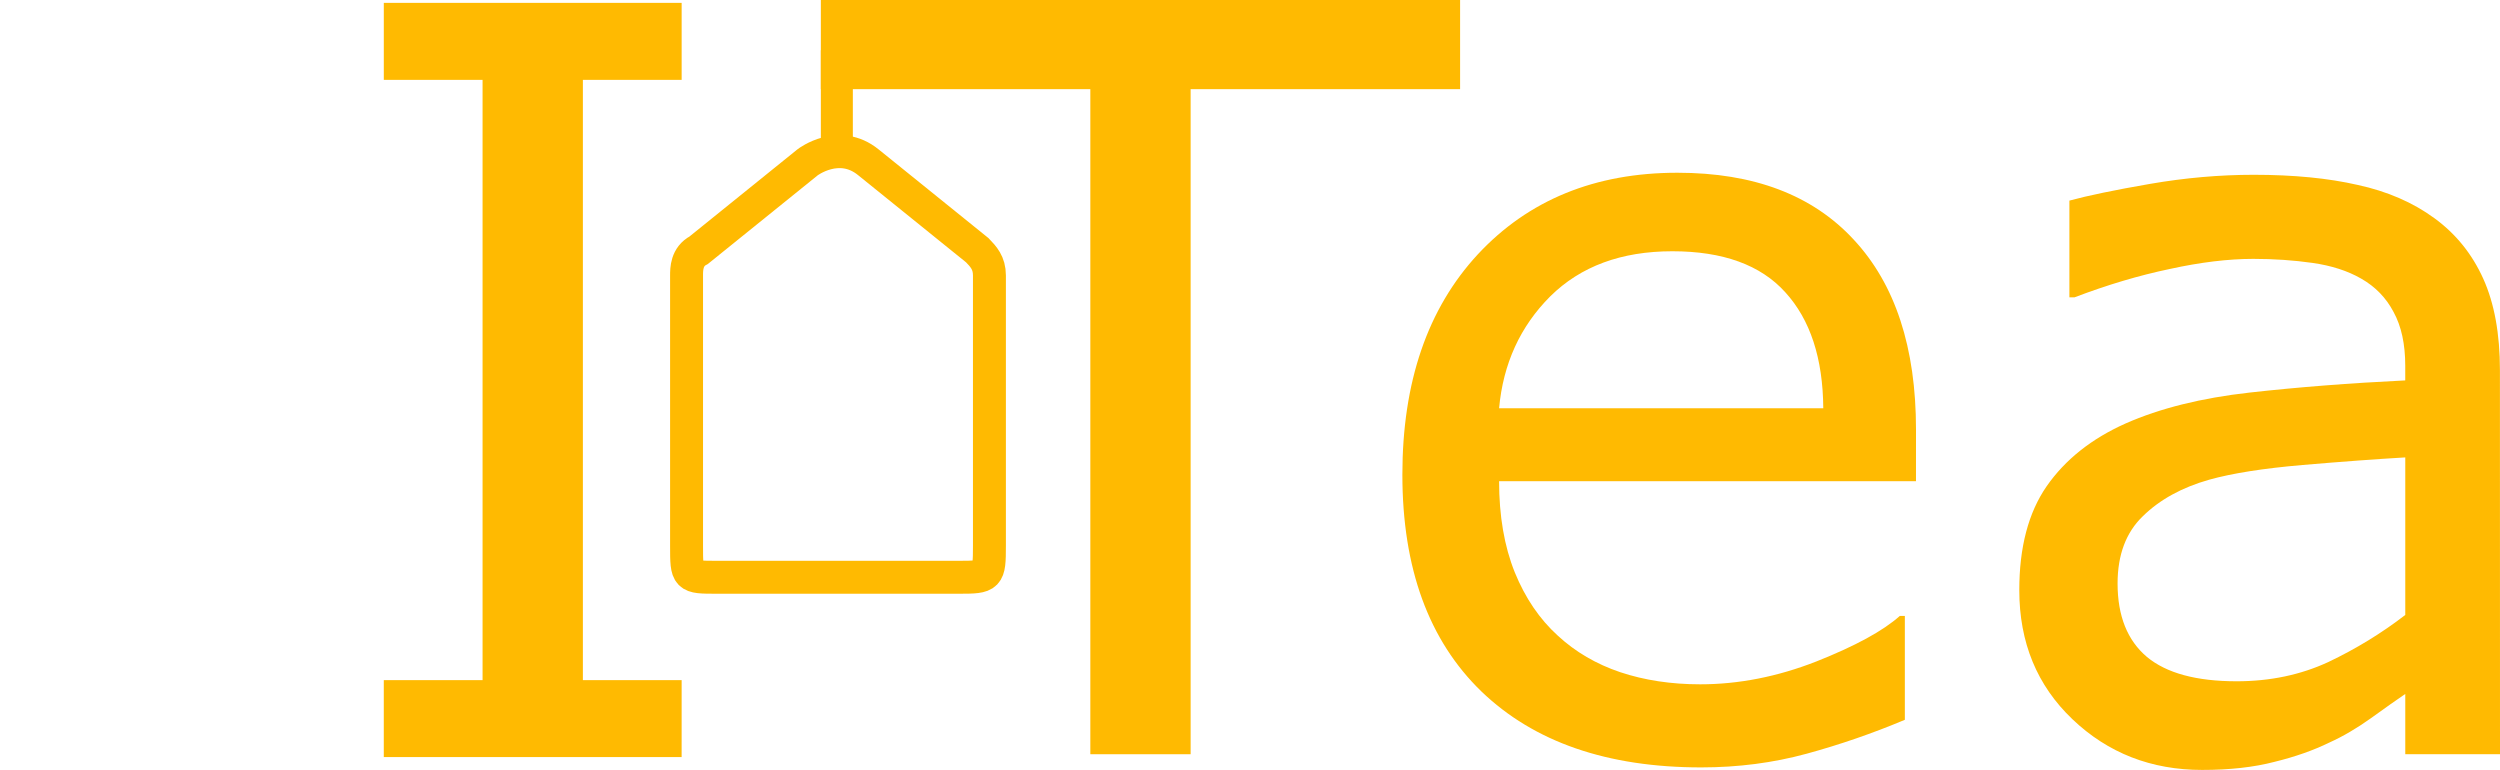 <?xml version="1.0" encoding="UTF-8" standalone="no"?>
<!-- Created with Inkscape (http://www.inkscape.org/) -->

<svg
   width="136.027mm"
   height="41.892mm"
   viewBox="0 0 136.027 41.892"
   version="1.1"
   id="svg5"
   inkscape:version="1.1 (c68e22c387, 2021-05-23)"
   sodipodi:docname="iotea-title.svg"
   xmlns:inkscape="http://www.inkscape.org/namespaces/inkscape"
   xmlns:sodipodi="http://sodipodi.sourceforge.net/DTD/sodipodi-0.dtd"
   xmlns="http://www.w3.org/2000/svg"
   xmlns:svg="http://www.w3.org/2000/svg">
  <sodipodi:namedview
     id="namedview7"
     pagecolor="#505050"
     bordercolor="#eeeeee"
     borderopacity="1"
     inkscape:pageshadow="0"
     inkscape:pageopacity="0"
     inkscape:pagecheckerboard="0"
     inkscape:document-units="mm"
     showgrid="false"
     inkscape:zoom="3.1108586"
     inkscape:cx="154.13751"
     inkscape:cy="108.8124"
     inkscape:window-width="2560"
     inkscape:window-height="1369"
     inkscape:window-x="2552"
     inkscape:window-y="5"
     inkscape:window-maximized="1"
     inkscape:current-layer="layer1"
     fit-margin-top="0"
     fit-margin-left="0"
     fit-margin-right="0"
     fit-margin-bottom="0" />
  <defs
     id="defs2" />
  <g
     inkscape:label="Layer 1"
     inkscape:groupmode="layer"
     id="layer1"
     transform="translate(-43.111,-148.967)">
    <a
       id="a2341"
       transform="matrix(0.896,0,0,0.896,8.522,16.199)"
       style="fill:none;fill-opacity:1;stroke:#ffba01;stroke-width:2;stroke-miterlimit:4;stroke-dasharray:none;stroke-opacity:1">
      <path
         d="m 91.332,158.03 6.621,5.346 c 0.367,0.382 0.735,0.764 0.735,1.528 v 16.421 c 0,1.869 -0.055,1.909 -1.839,1.909 H 82.135 c -1.827,0 -1.839,0.002 -1.839,-1.909 v -16.421 c 0,-0.382 0,-1.145 0.735,-1.528 l 6.622,-5.346 c 0,0 1.893,-1.446 3.679,0 z"
         id="path824"
         style="fill:none;fill-opacity:1;stroke:#ffba01;stroke-width:2;stroke-miterlimit:4;stroke-dasharray:none;stroke-opacity:1"
         sodipodi:nodetypes="ccssssssccc" />
    </a>
    <g
       aria-label="I"
       id="text1862"
       style="font-size:56.444px;line-height:1.25;letter-spacing:0px;word-spacing:0px;fill:#ffba01;fill-opacity:1;stroke-width:1.443"
       transform="translate(20.882,0.156)">
      <path
         d="M 59.317,190.005 H 43.111 v -4.189 H 48.486 v -32.659 h -5.374 v -4.189 h 16.206 v 4.189 h -5.374 v 32.659 h 5.374 z"
         id="path7793"
         style="fill:#ffba01;fill-opacity:1" />
    </g>
    <g
       aria-label="Tea"
       id="text2958"
       style="font-size:56.444px;line-height:1.25;letter-spacing:0px;word-spacing:0px;stroke-width:1.481">
      <path
         d="m 122.556,153.818 h -14.662 v 36.187 h -5.457 V 153.818 H 87.774 v -4.851 h 34.782 z"
         id="path7768"
         style="fill:#ffba01;fill-opacity:1" />
      <path
         d="m 147.361,175.15 h -22.683 q 0,2.839 0.854,4.961 0.854,2.095 2.343,3.445 1.433,1.323 3.39,1.984 1.984,0.661 4.355,0.661 3.142,0 6.311,-1.24 3.197,-1.268 4.548,-2.48 h 0.276 v 5.65 q -2.618,1.102 -5.347,1.847 -2.729,0.744 -5.733,0.744 -7.662,0 -11.961,-4.134 -4.299,-4.162 -4.299,-11.796 0,-7.552 4.107,-11.989 4.134,-4.437 10.859,-4.437 6.229,0 9.591,3.638 3.39,3.638 3.39,10.335 z m -5.044,-3.969 q -0.028,-4.079 -2.067,-6.311 -2.012,-2.232 -6.146,-2.232 -4.162,0 -6.642,2.453 -2.453,2.453 -2.784,6.091 z"
         id="path7770"
         style="fill:#ffba01;fill-opacity:1" />
      <path
         d="m 179.138,190.005 h -5.154 v -3.28 q -0.689,0.469 -1.874,1.323 -1.158,0.827 -2.26,1.323 -1.295,0.634 -2.977,1.047 -1.681,0.441 -3.941,0.441 -4.162,0 -7.056,-2.756 -2.894,-2.756 -2.894,-7.028 0,-3.5 1.488,-5.65 1.516,-2.177 4.299,-3.418 2.811,-1.24 6.752,-1.681 3.941,-0.441 8.461,-0.661 v -0.799 q 0,-1.764 -0.634,-2.921 -0.606,-1.158 -1.764,-1.819 -1.102,-0.634 -2.646,-0.854 -1.543,-0.22 -3.225,-0.22 -2.039,0 -4.548,0.551 -2.508,0.524 -5.181,1.543 h -0.276 v -5.264 q 1.516,-0.413 4.382,-0.909 2.866,-0.496 5.65,-0.496 3.252,0 5.65,0.551 2.425,0.524 4.189,1.819 1.736,1.268 2.646,3.28 0.909,2.012 0.909,4.989 z m -5.154,-7.579 v -8.571 q -2.37,0.138 -5.595,0.413 -3.197,0.276 -5.071,0.799 -2.232,0.634 -3.61,1.984 -1.378,1.323 -1.378,3.666 0,2.646 1.599,3.996 1.599,1.323 4.878,1.323 2.729,0 4.989,-1.047 2.26,-1.075 4.189,-2.563 z"
         id="path7772"
         style="fill:#ffba01;fill-opacity:1" />
    </g>
    <path
       style="fill:#ffba01;fill-opacity:1;stroke:none;stroke-width:0.221px;stroke-linecap:butt;stroke-linejoin:miter;stroke-opacity:1"
       d="m 87.774,151.701 v 6.111 h 1.741 v -6.253 z"
       id="path2697" />
  </g>
</svg>
